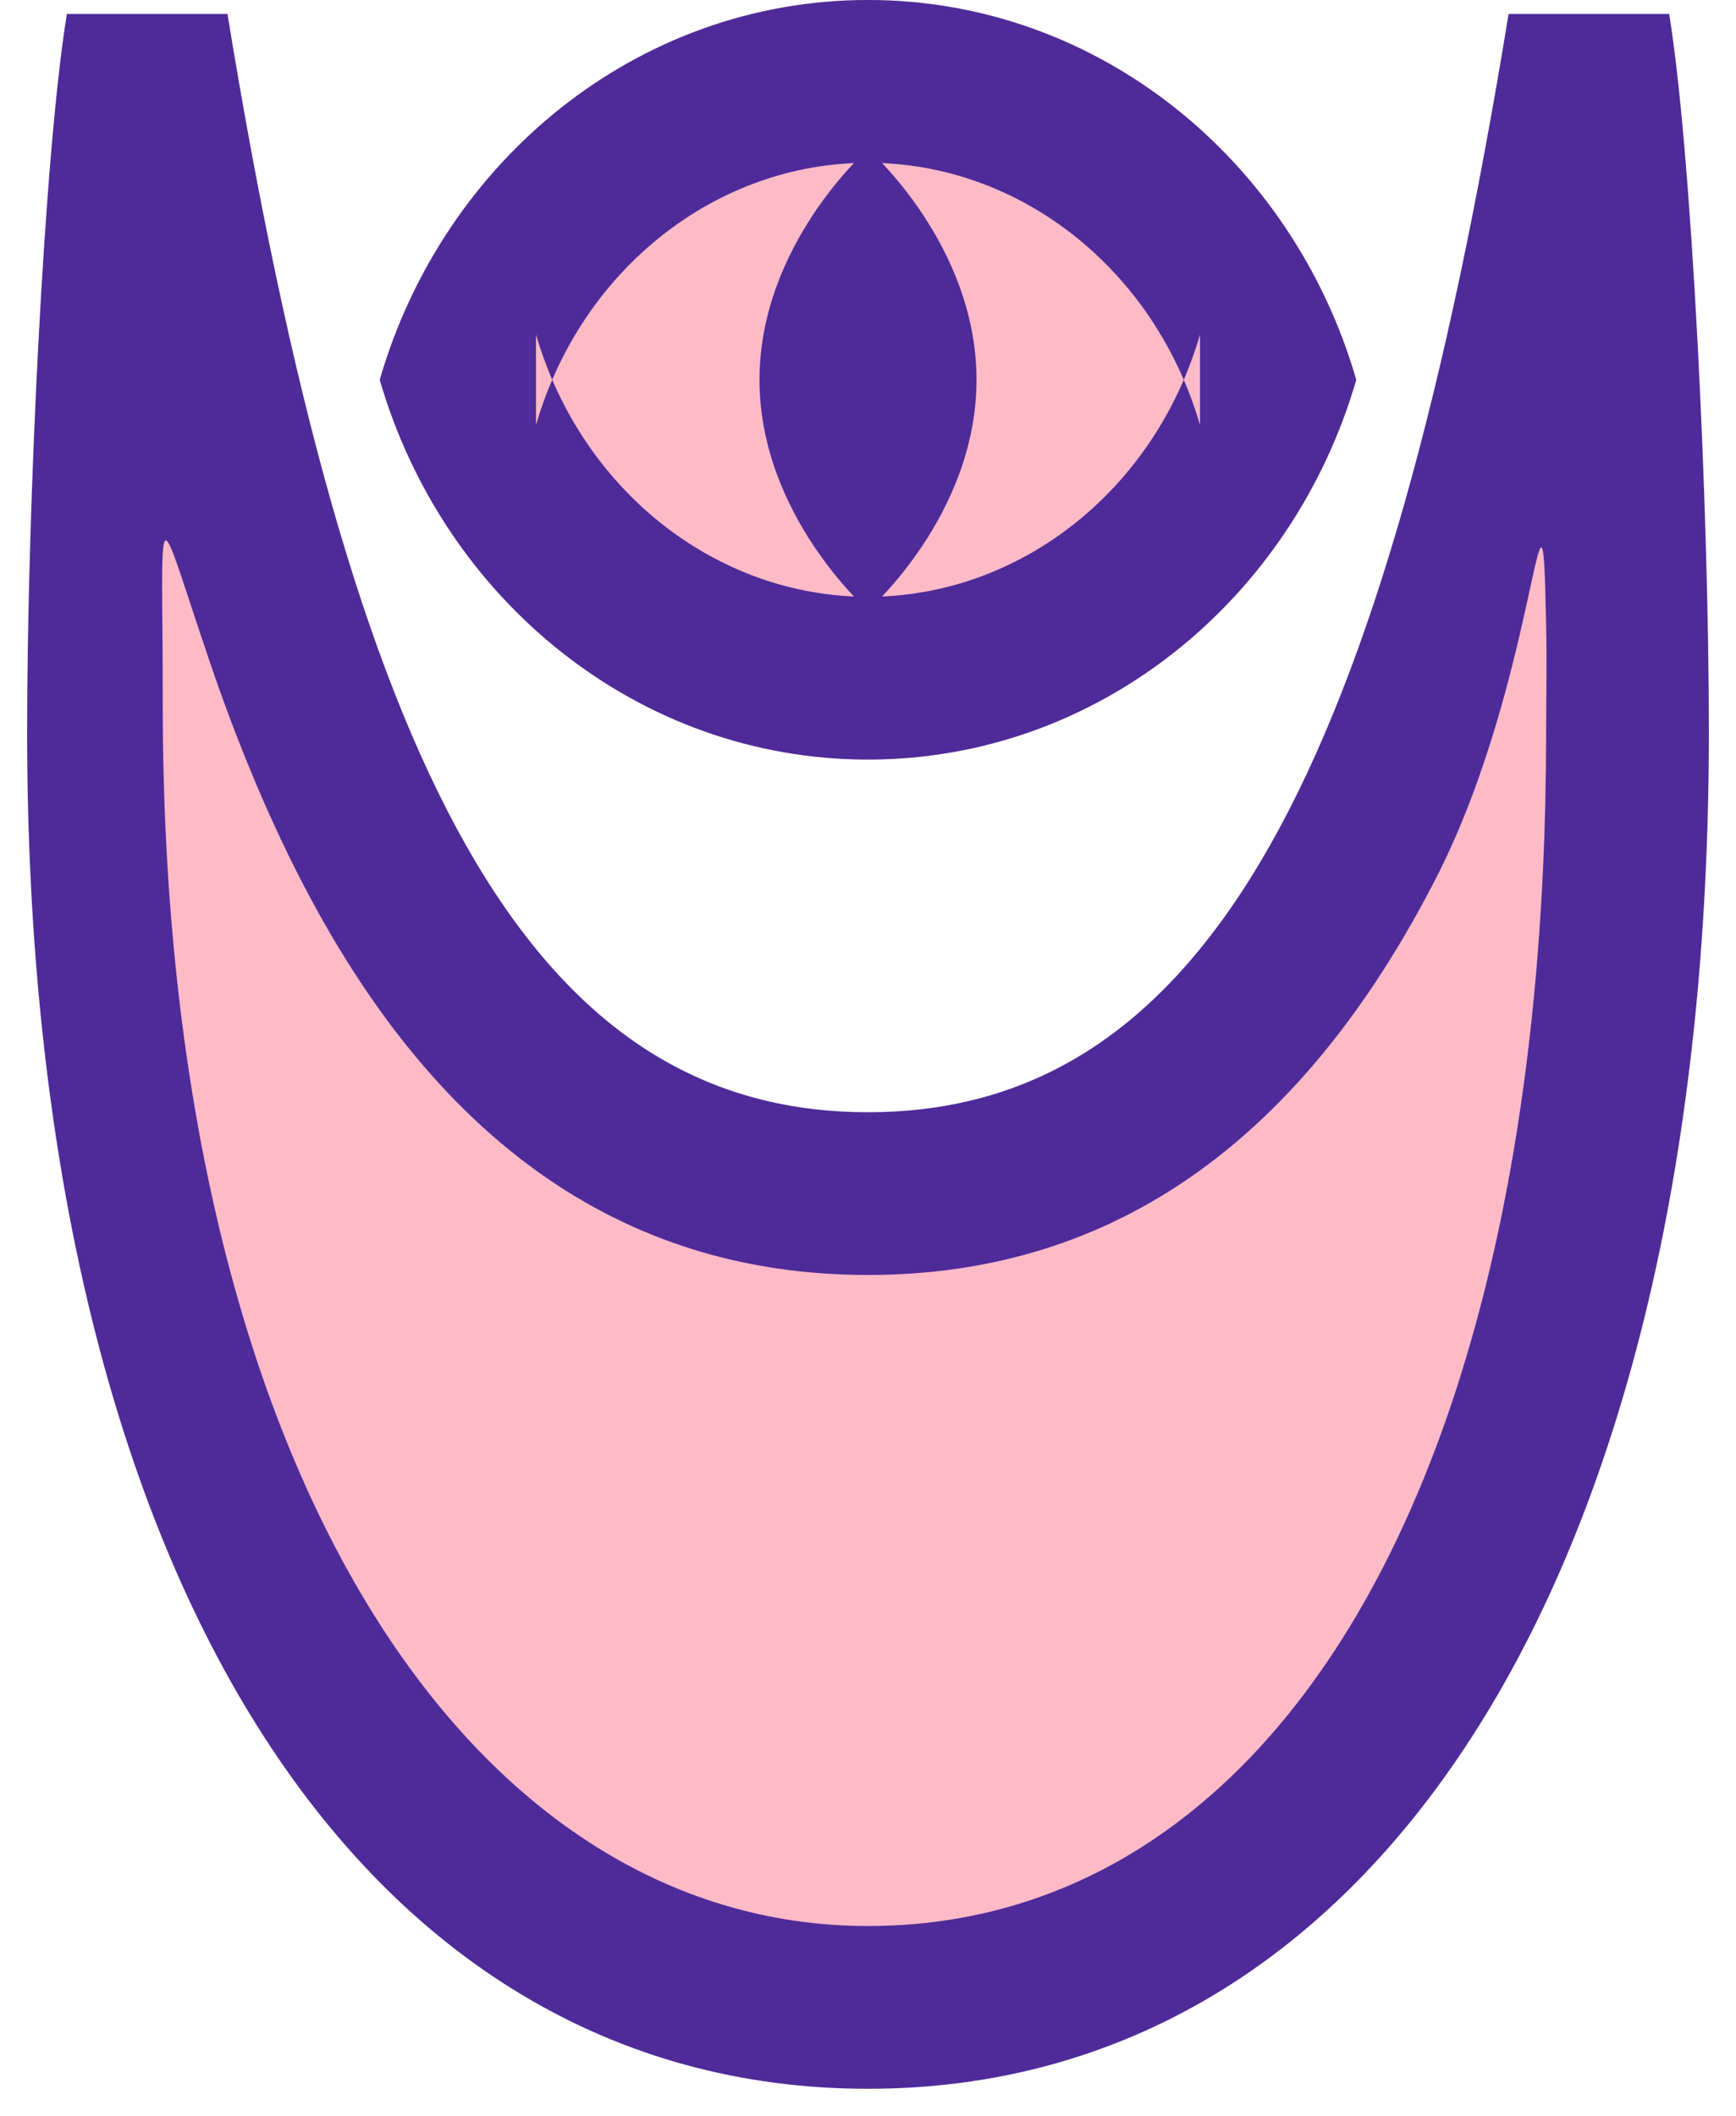 <svg width="32" height="39" viewBox="0 0 32 39" xmlns="http://www.w3.org/2000/svg">
  <title>
    Sauron
  </title>
  <g fill="none" fill-rule="evenodd">
    <path d="M30 13.5C30 29.24 23.732 37 16 37S2 29.24 2 13.5c0-3.145.25-10.17.712-13C4.562 11.83 7.5 22 16 22S27.437 11.83 29.288.5c.462 2.83.712 9.855.712 13z" fill="#FFBAC8"/>
    <path d="M16 35.5C8.65 35.5 3 27.06 3 13c0-3.98-.174-3.852.875-.777.497 1.458 1.042 2.768 1.653 3.96C7.953 20.917 11.378 23.5 16 23.5c4.62 0 8.047-2.583 10.472-7.317C28.37 12.478 28.42 7.66 28.5 11.5c.016.78 0 1.33 0 2 0 14.06-5.15 22-12.5 22zM30.768.258h-2.96C25.54 14.136 22.28 20.5 16 20.5S6.46 14.136 4.193.258h-2.96C.814 2.808.5 9.368.5 13.5c0 15.514 6.15 25 15.5 25s15.5-9.486 15.5-25c0-4.13-.315-10.69-.732-13.242z" fill="#4E2B99"/>
    <path d="M25 7c-1.174-4.052-4.76-7-9-7S8.174 2.948 7 7c1.174 4.052 4.76 7 9 7s7.826-2.948 9-7z" fill="#FFBAC8"/>
    <path d="M22.12 7.835C21.286 4.965 18.8 3 16 3s-5.287 1.964-6.12 4.835v-1.67C10.714 9.035 13.2 11 16 11s5.287-1.964 6.12-4.835v1.67zM16 14c-4.24 0-7.826-2.948-9-7 1.174-4.052 4.76-7 9-7s7.826 2.948 9 7c-1.174 4.052-4.76 7-9 7z" fill="#4E2B99"/>
    <path d="M14 7c0 2.5 2 4.25 2 4.25S18 9.5 18 7s-2-4.25-2-4.25S14 4.5 14 7z" fill="#4E2B99"/>
  </g>
</svg>